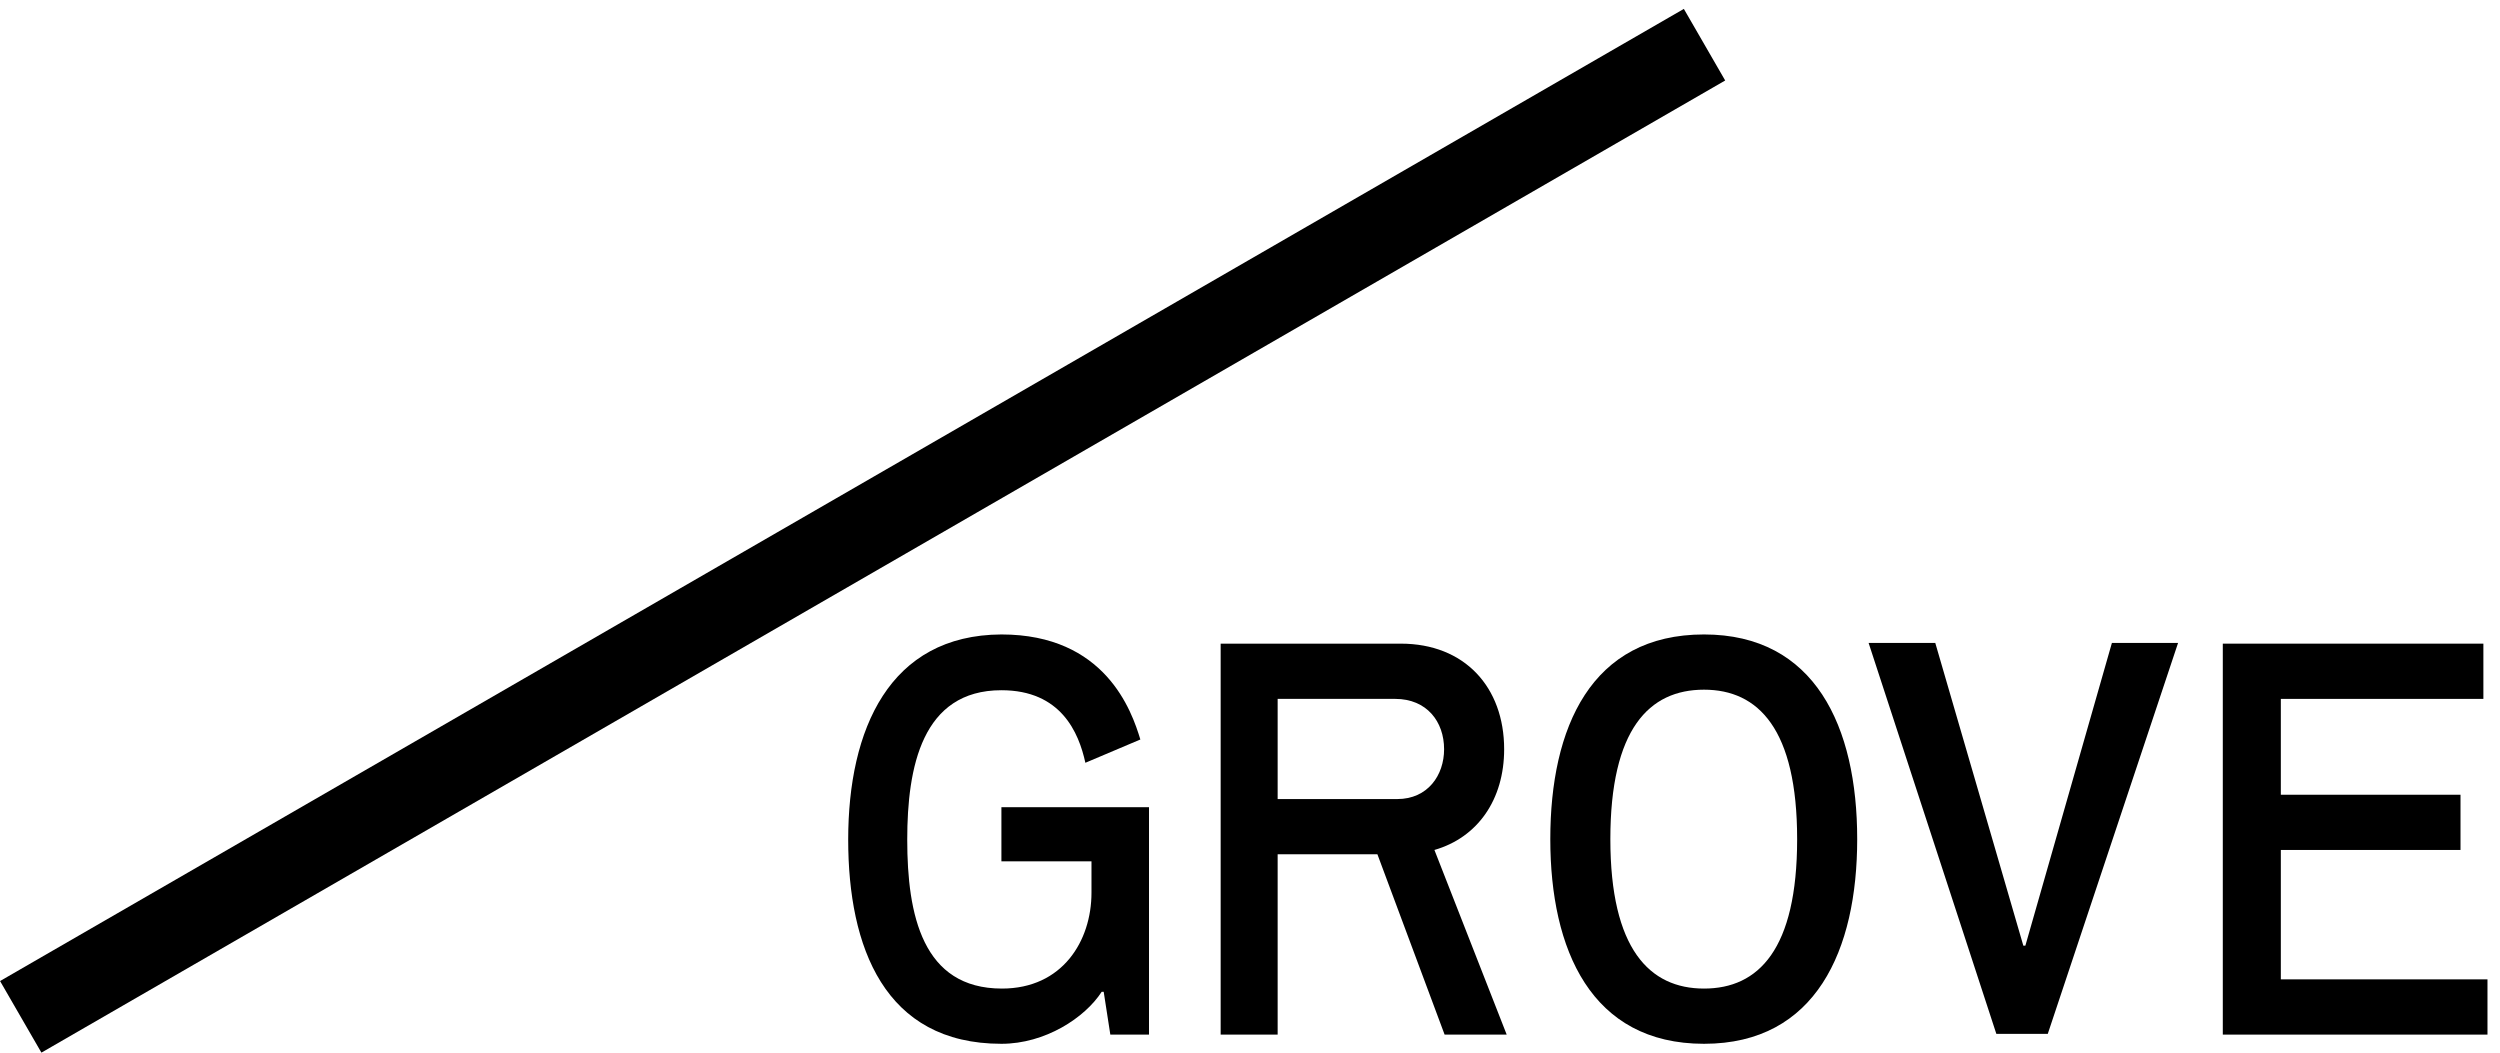 <?xml version="1.0" ?>
<svg xmlns="http://www.w3.org/2000/svg" viewBox="0 0 133 56" fill="none">
	<path fill-rule="evenodd" clip-rule="evenodd" d="M60.667 39.341L57.742 40.58C57.39 38.967 56.443 36.72 53.275 36.72C49.05 36.72 48.265 40.81 48.265 44.67C48.265 48.674 49.077 52.592 53.302 52.592C56.524 52.592 58.067 50.057 58.067 47.493V45.823H53.275V42.942H61.127V55.04H59.069L58.717 52.765H58.609C57.715 54.147 55.603 55.53 53.275 55.53C47.046 55.53 45.124 50.374 45.124 44.67C45.124 38.794 47.317 33.781 53.275 33.753C58.798 33.753 60.206 37.814 60.667 39.341Z" fill="black"/>
	<path fill-rule="evenodd" clip-rule="evenodd" d="M67.971 42.51H74.334C75.959 42.51 76.826 41.242 76.826 39.86C76.826 38.391 75.905 37.181 74.226 37.181H67.971V42.51ZM74.524 34.242C77.909 34.242 80.021 36.547 80.021 39.86C80.021 42.538 78.613 44.555 76.311 45.218L80.156 55.041H76.853L73.278 45.448H67.971V55.041H64.939V34.242H74.524Z" fill="black"/>
	<path fill-rule="evenodd" clip-rule="evenodd" d="M90.653 52.592C93.55 52.592 95.608 50.518 95.608 44.642C95.608 38.794 93.55 36.691 90.653 36.691C87.729 36.691 85.671 38.794 85.671 44.642C85.671 50.489 87.756 52.592 90.653 52.592ZM90.653 33.753C96.556 33.753 98.803 38.65 98.803 44.642C98.803 50.547 96.61 55.53 90.653 55.53C84.642 55.53 82.476 50.518 82.476 44.642C82.476 38.707 84.642 33.753 90.653 33.753Z" fill="black"/>
	<path fill-rule="evenodd" clip-rule="evenodd" d="M106.206 55.003L99.41 34.205H102.957L107.641 50.308H107.75L112.353 34.205H115.873L108.941 55.003H106.206Z" fill="black"/>
	<path fill-rule="evenodd" clip-rule="evenodd" d="M118.253 34.242H132.116V37.181H121.34V42.28H130.899V45.218H121.34V52.102H132.334V55.041H118.253V34.242Z" fill="black"/>
	<path fill-rule="evenodd" clip-rule="evenodd" d="M91.78 4.282L2.203 56L0.003 52.191L89.581 0.473L91.78 4.282Z" fill="black"/>
</svg>